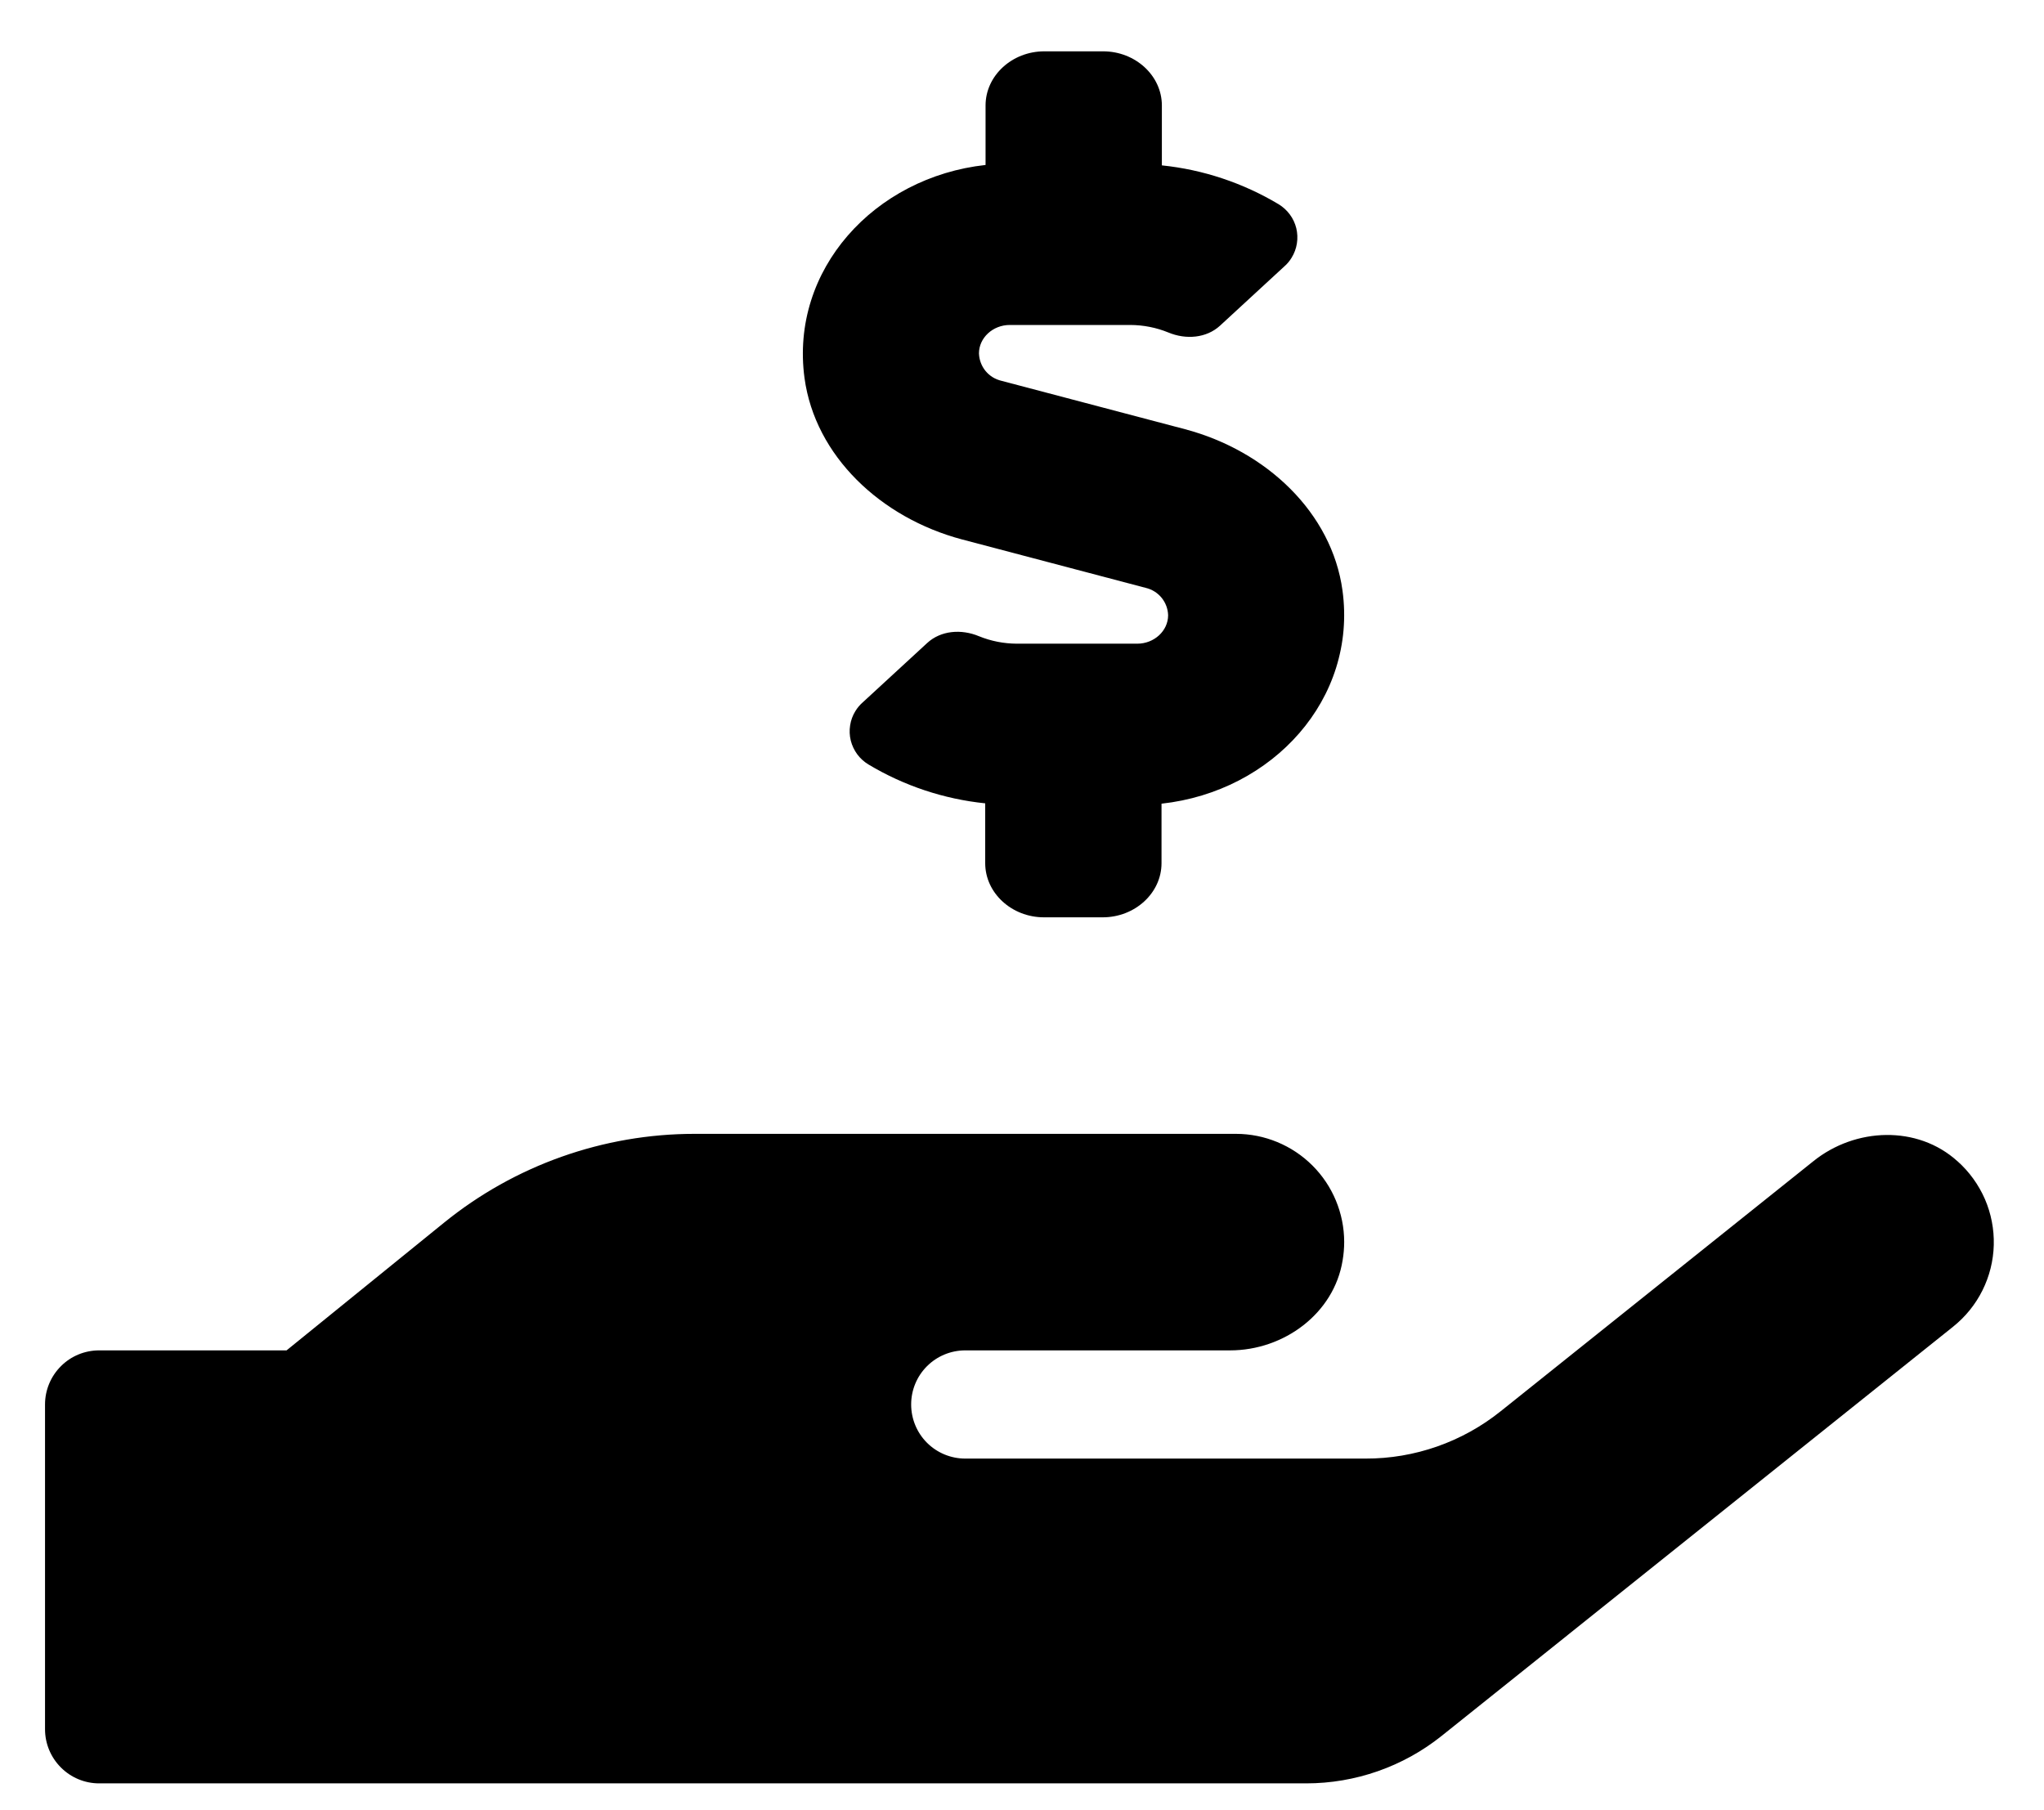 <svg width="35" height="31" viewBox="0 0 35 31" fill="none" xmlns="http://www.w3.org/2000/svg">
<g clip-path="url(#clip0_201_5139)">
<path d="M16.474 9.238L19.618 10.067C19.725 10.092 19.82 10.151 19.89 10.236C19.959 10.321 19.999 10.426 20.002 10.536C20.002 10.802 19.765 11.023 19.474 11.023H17.411C17.189 11.022 16.969 10.979 16.763 10.895C16.459 10.768 16.11 10.797 15.877 11.011L14.776 12.025C14.725 12.069 14.681 12.121 14.646 12.179C14.6 12.253 14.57 12.336 14.557 12.422C14.543 12.509 14.547 12.597 14.568 12.682C14.589 12.766 14.627 12.846 14.678 12.916C14.73 12.987 14.796 13.046 14.87 13.091C15.48 13.457 16.163 13.684 16.87 13.757V14.782C16.87 15.292 17.323 15.709 17.876 15.709H18.882C19.436 15.709 19.889 15.292 19.889 14.782V13.763C21.797 13.554 23.24 11.967 22.988 10.113C22.806 8.781 21.687 7.72 20.291 7.35L17.147 6.521C17.04 6.496 16.945 6.437 16.875 6.352C16.806 6.267 16.767 6.162 16.763 6.052C16.763 5.786 17 5.565 17.291 5.565H19.354C19.577 5.566 19.798 5.609 20.004 5.693C20.307 5.82 20.658 5.791 20.891 5.577L21.991 4.563C22.041 4.52 22.083 4.469 22.117 4.413C22.163 4.338 22.194 4.255 22.207 4.169C22.221 4.082 22.217 3.994 22.197 3.909C22.176 3.824 22.139 3.744 22.087 3.674C22.035 3.603 21.97 3.544 21.895 3.498C21.285 3.133 20.602 2.905 19.895 2.832V1.806C19.895 1.296 19.442 0.879 18.889 0.879H17.882C17.329 0.879 16.876 1.296 16.876 1.806V2.825C14.971 3.034 13.525 4.621 13.776 6.475C13.958 7.807 15.08 8.868 16.474 9.238ZM33.518 19.886C32.834 19.266 31.768 19.307 31.05 19.886L25.697 24.167C25.04 24.694 24.222 24.981 23.38 24.978H16.529C16.283 24.978 16.047 24.881 15.873 24.707C15.699 24.533 15.602 24.297 15.602 24.051C15.602 23.805 15.699 23.57 15.873 23.396C16.047 23.222 16.283 23.125 16.529 23.125H21.064C21.985 23.125 22.843 22.493 22.99 21.584C23.008 21.479 23.017 21.373 23.017 21.267C23.016 20.776 22.82 20.305 22.473 19.959C22.125 19.612 21.654 19.417 21.163 19.417H11.894C10.331 19.417 8.815 19.955 7.601 20.94L4.907 23.125H1.698C1.452 23.125 1.216 23.222 1.043 23.396C0.869 23.57 0.771 23.805 0.771 24.051L0.771 29.613C0.771 29.859 0.869 30.094 1.043 30.268C1.216 30.442 1.452 30.54 1.698 30.54H22.366C23.208 30.54 24.026 30.254 24.683 29.729L33.444 22.719C33.655 22.55 33.827 22.338 33.947 22.096C34.067 21.855 34.133 21.59 34.14 21.32C34.147 21.05 34.095 20.782 33.988 20.534C33.88 20.287 33.72 20.065 33.519 19.886H33.518Z" fill="black"/>
</g>
<defs>
<clipPath id="clip0_201_5139">
<rect width="33.368" height="29.661" fill="white" transform="translate(0.771 0.879)"/>
</clipPath>
</defs>
</svg>
